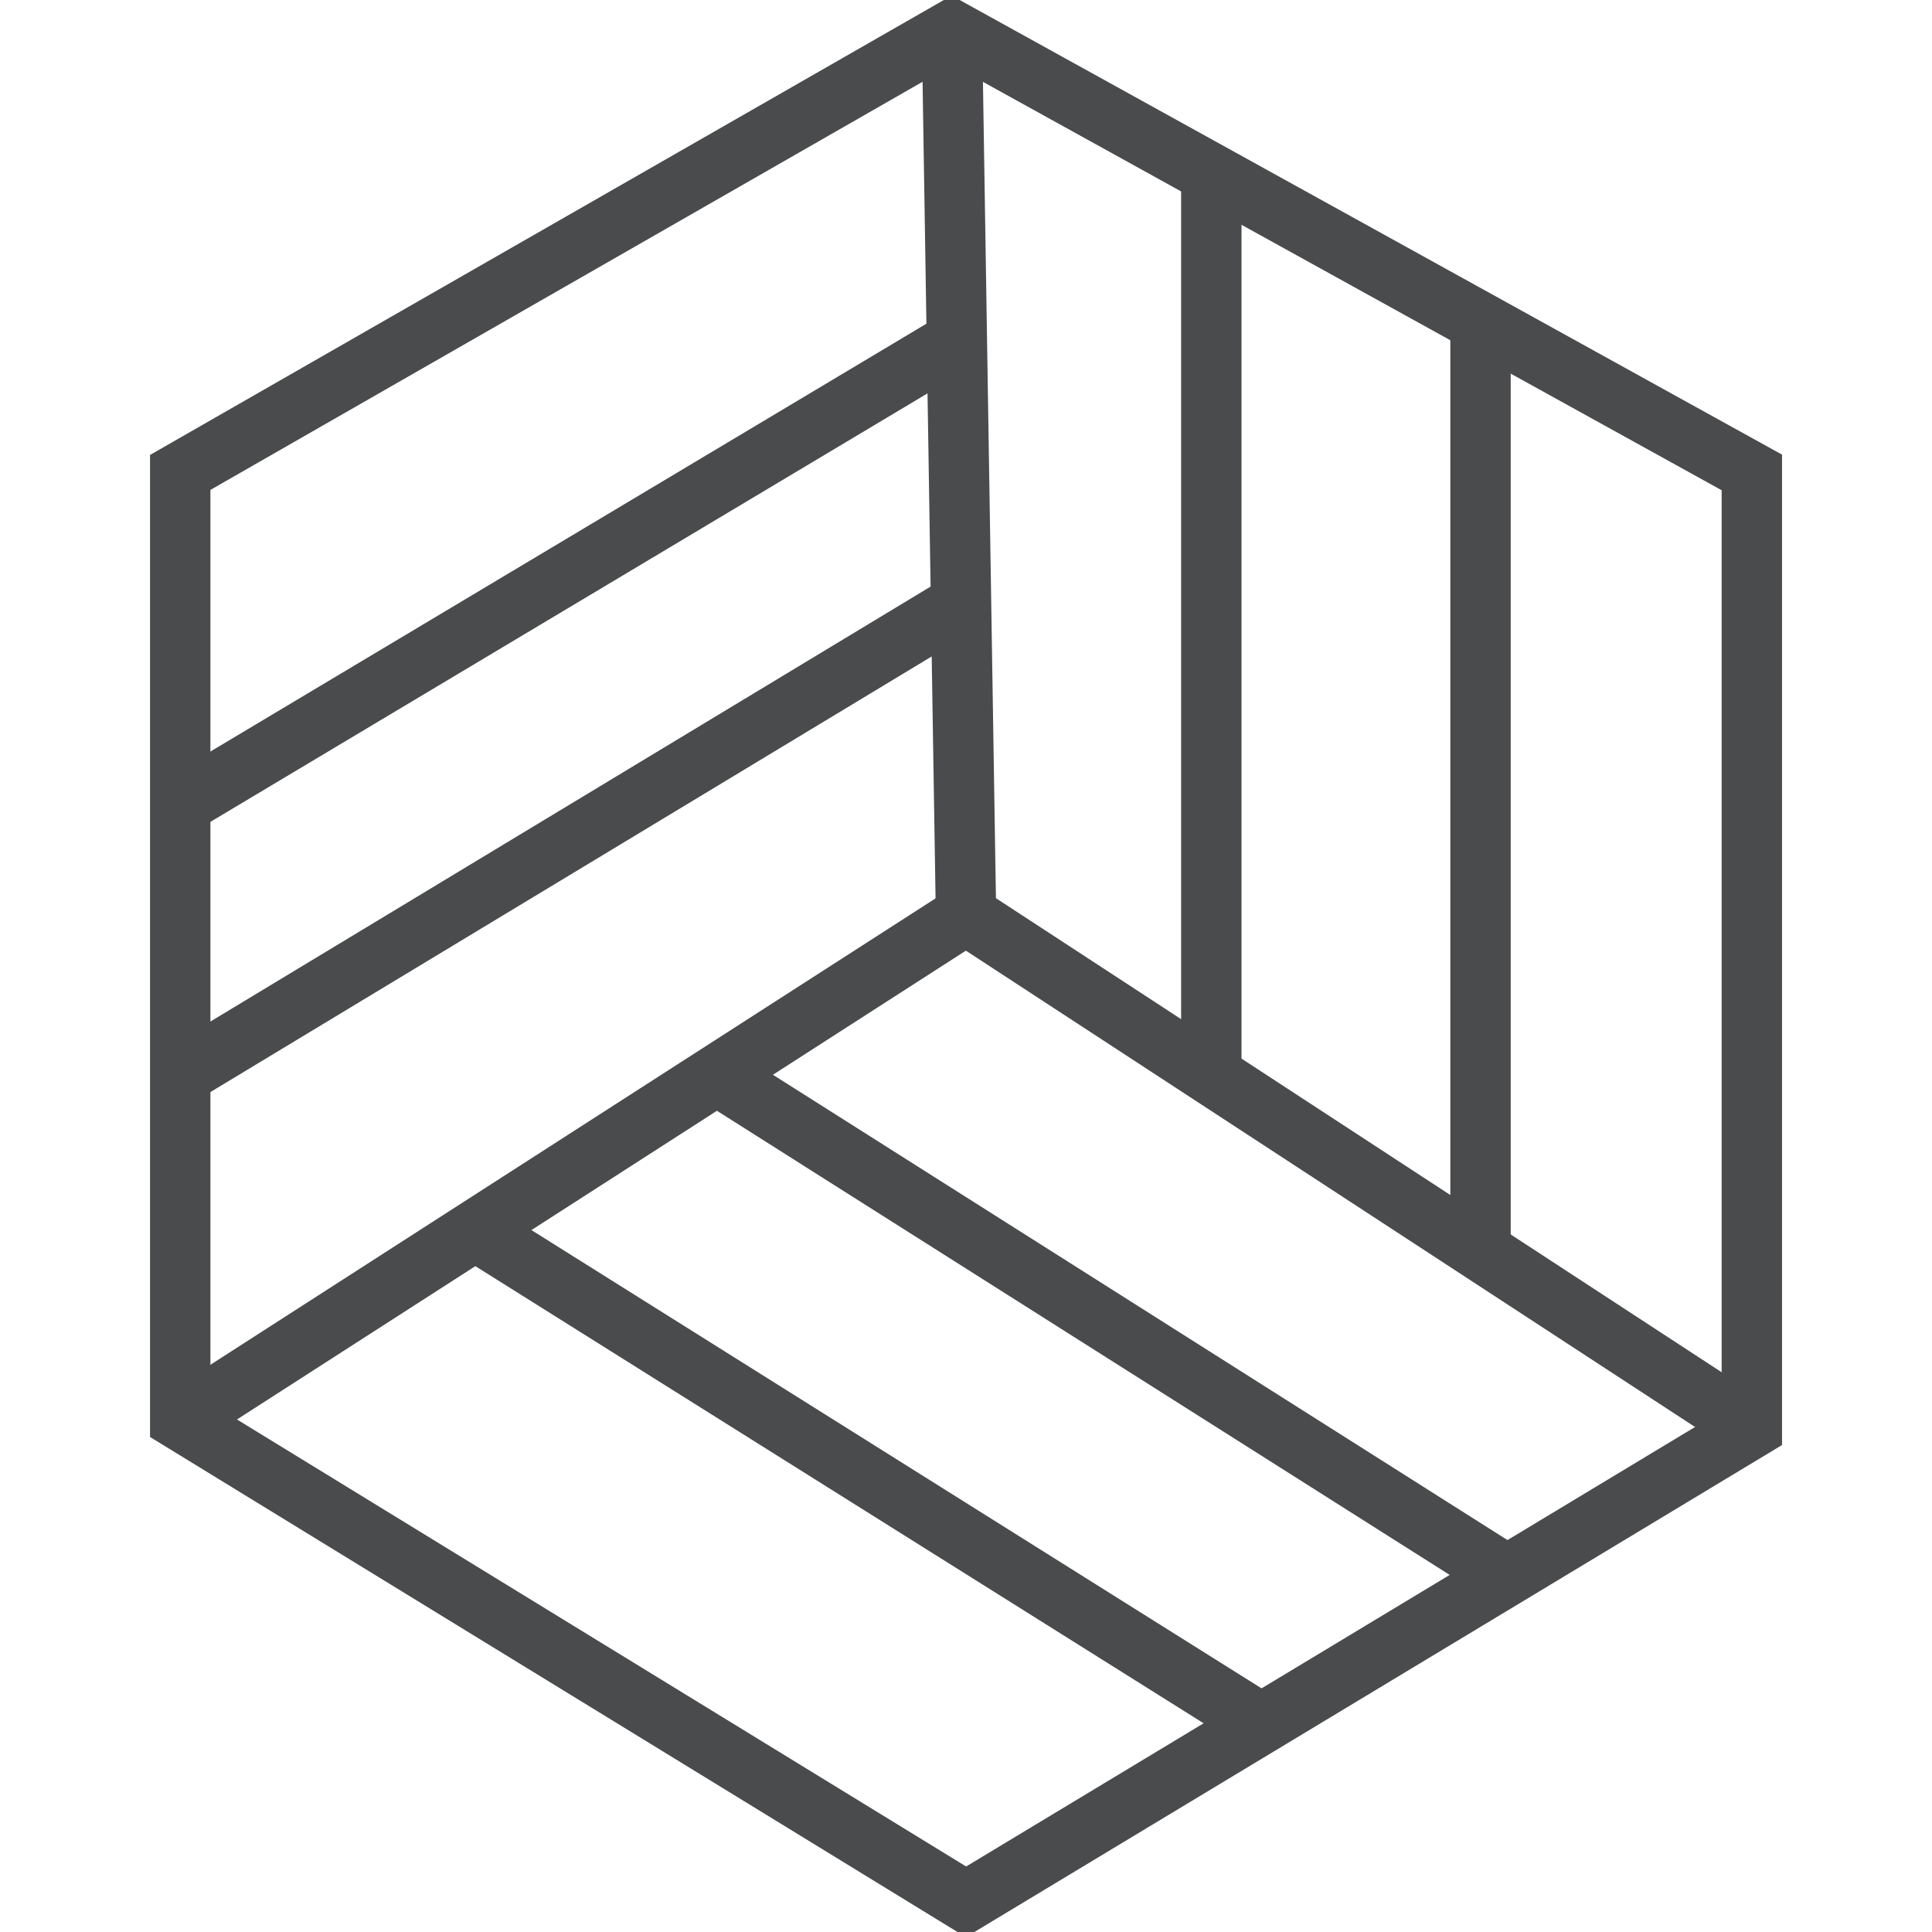 <svg xmlns="http://www.w3.org/2000/svg" xmlns:xlink="http://www.w3.org/1999/xlink" id="Layer_1" width="32" height="32" x="0" y="0" enable-background="new 0 0 32 32" version="1.0" viewBox="0 0 32 32" xml:space="preserve"><g><defs><rect id="SVGID_1_" width="32" height="32"/></defs><clipPath id="SVGID_2_"><use overflow="visible" xlink:href="#SVGID_1_"/></clipPath><polygon fill="none" stroke="#4A4B4C" stroke-miterlimit="10" points="2.985 7.825 15.766 .5 29.016 7.825 29.016 23.652 16 31.5 2.985 23.521" clip-path="url(#SVGID_2_)"/><polyline fill="none" stroke="#4A4B4C" stroke-miterlimit="10" points="15.767 .5 16 15.15 29.015 23.652" clip-path="url(#SVGID_2_)"/></g><line x1="2.985" x2="16" y1="23.521" y2="15.15" fill="none" stroke="#4A4B4C" stroke-miterlimit="10"/><line x1="20.063" x2="20.063" y1="2.876" y2="17.805" fill="none" stroke="#4A4B4C" stroke-miterlimit="10"/><line x1="24.522" x2="24.522" y1="5.341" y2="20.717" fill="none" stroke="#4A4B4C" stroke-miterlimit="10"/><line x1="2.985" x2="15.766" y1="13.329" y2="5.692" fill="none" stroke="#4A4B4C" stroke-miterlimit="10"/><line x1="2.985" x2="15.766" y1="17.806" y2="10.087" fill="none" stroke="#4A4B4C" stroke-miterlimit="10"/><line x1="11.873" x2="24.962" y1="17.805" y2="26.096" fill="none" stroke="#4A4B4C" stroke-miterlimit="10"/><line x1="7.87" x2="20.889" y1="20.379" y2="28.551" fill="none" stroke="#4A4B4C" stroke-miterlimit="10"/></svg>